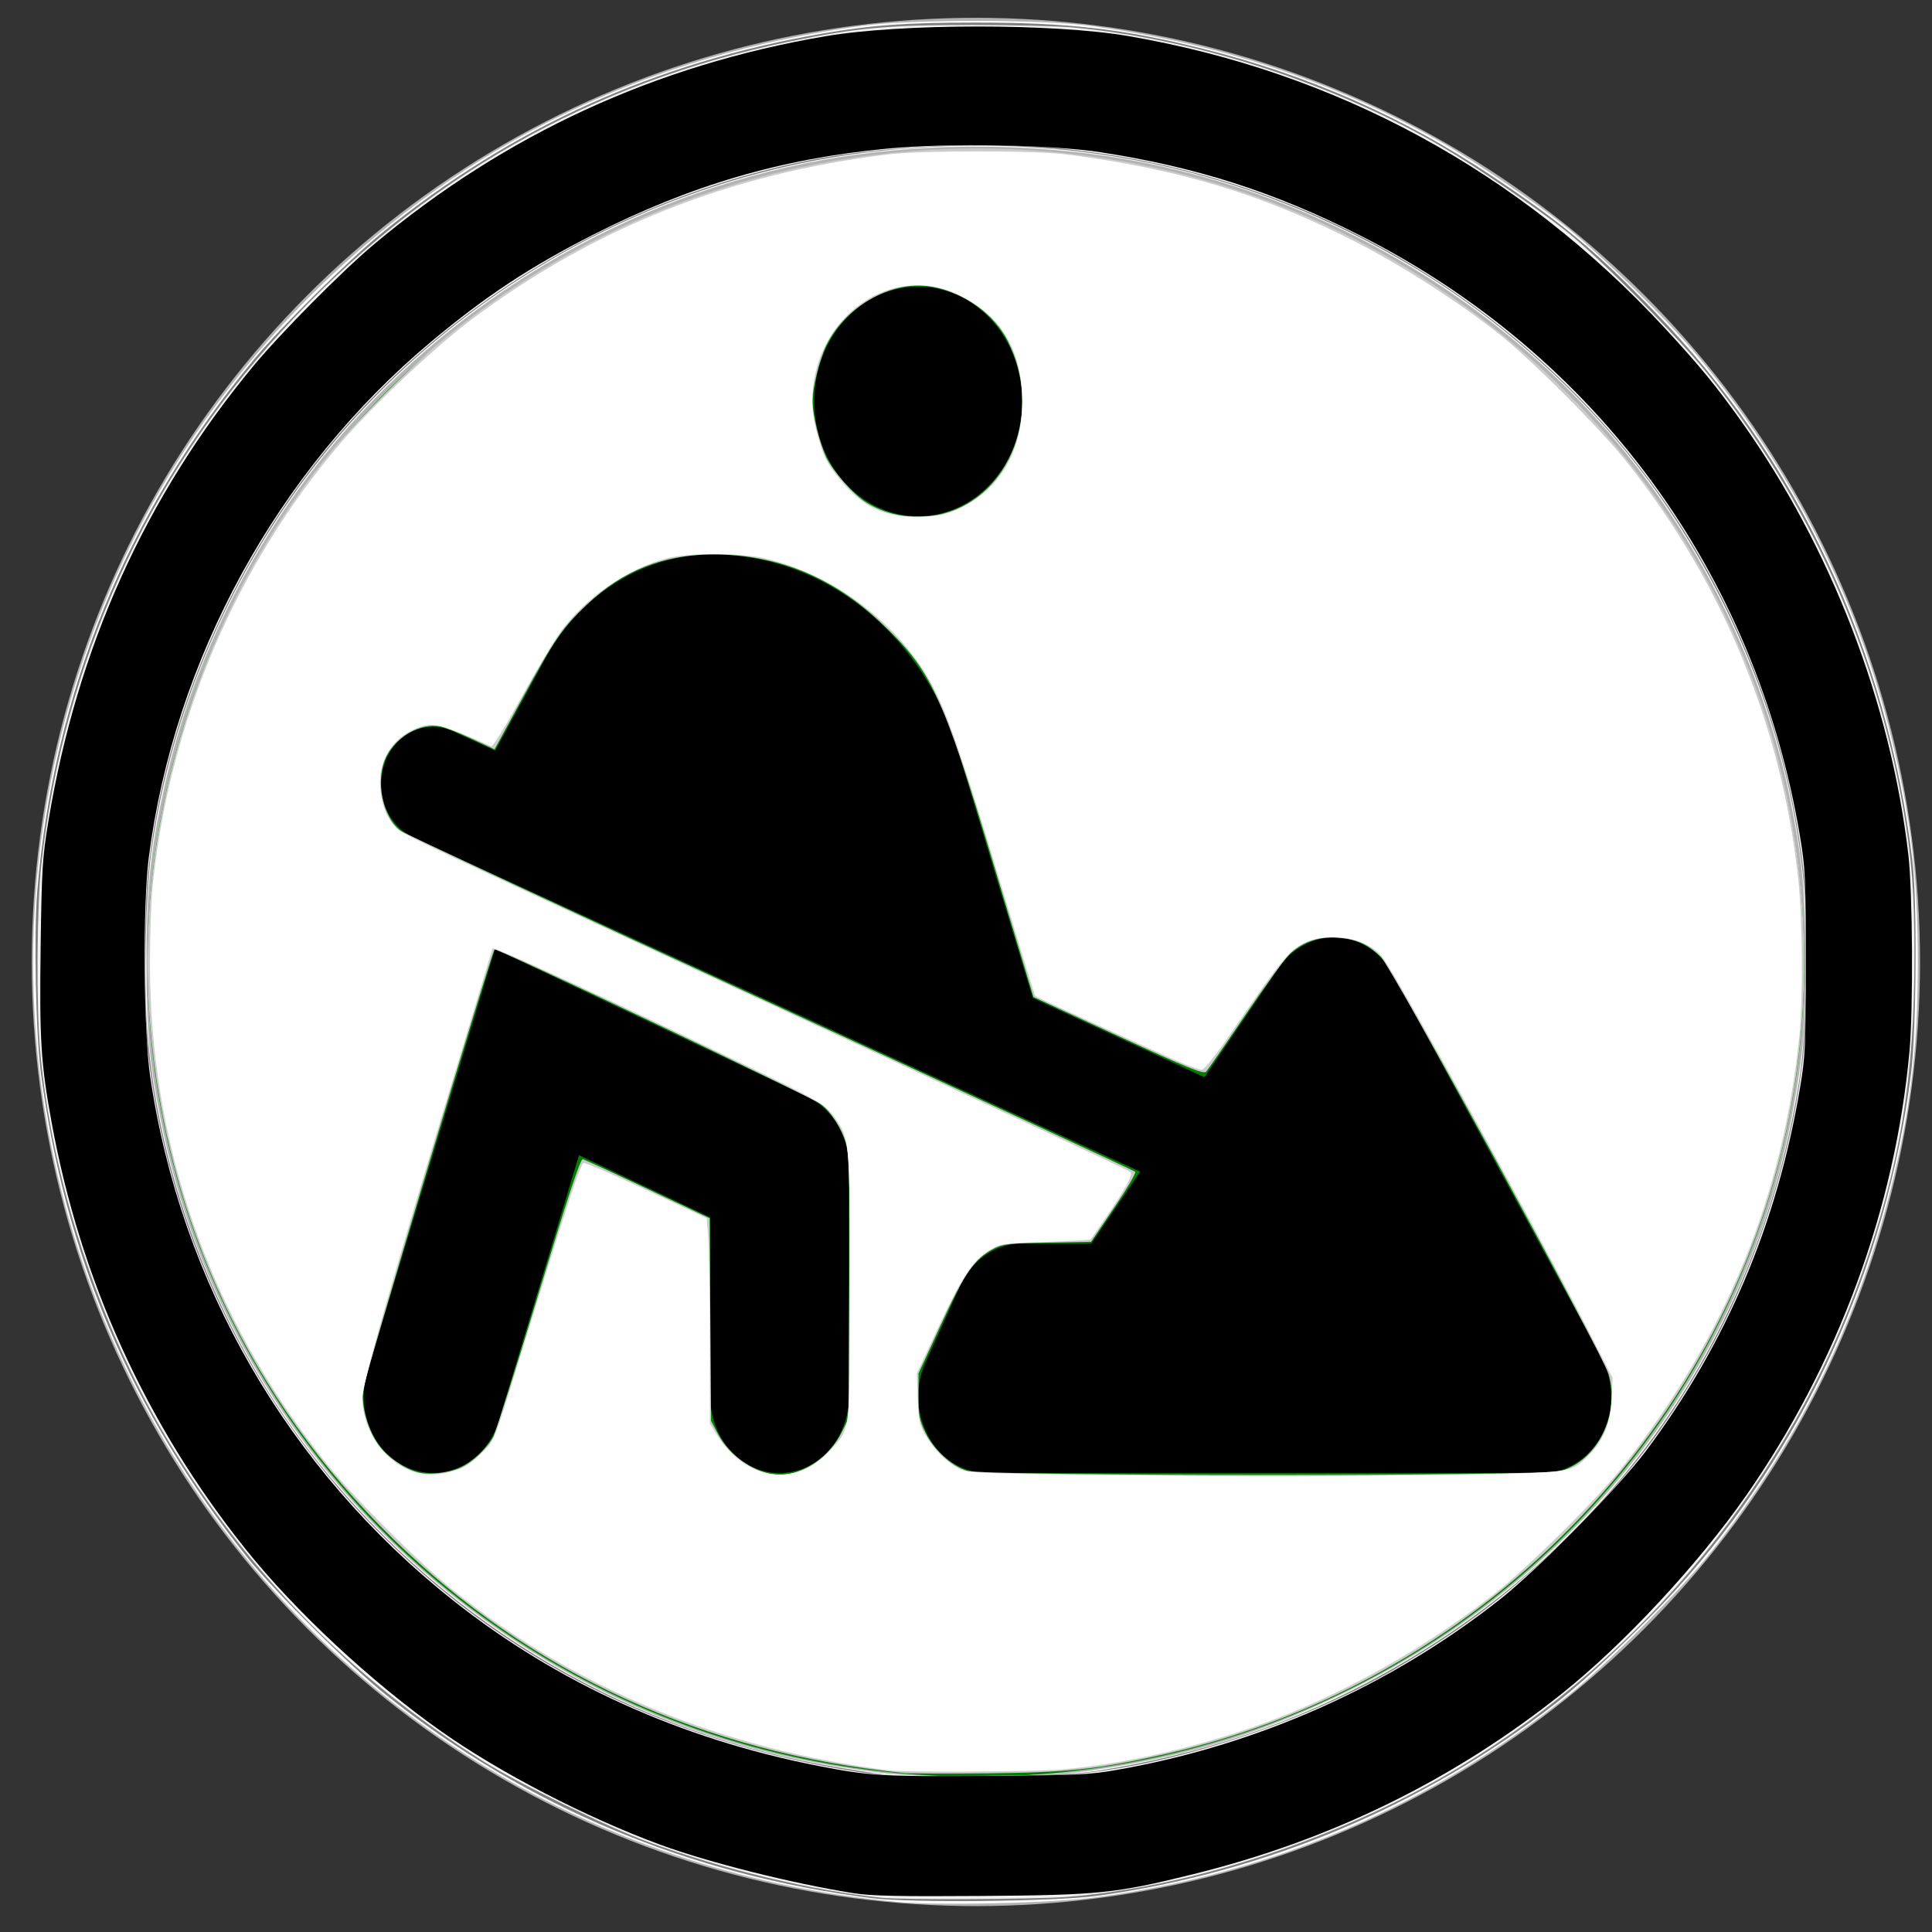 <?xml version="1.0" encoding="UTF-8" standalone="no"?>
<svg
   viewBox="0 0 596 596"
   width="80"
   height="80"
   version="1.1"
   id="svg2"
   sodipodi:docname="action.svg"
   inkscape:version="1.4 (86a8ad7, 2024-10-11)"
   xmlns:inkscape="http://www.inkscape.org/namespaces/inkscape"
   xmlns:sodipodi="http://sodipodi.sourceforge.net/DTD/sodipodi-0.dtd"
   xmlns="http://www.w3.org/2000/svg"
   xmlns:svg="http://www.w3.org/2000/svg">
  <rect x="0" y="0" width="596" height="596" fill="#333333" stroke="none"/>
  <defs
     id="defs2" />
  <sodipodi:namedview
     id="namedview2"
     pagecolor="#ffffff"
     bordercolor="#999999"
     borderopacity="1"
     inkscape:showpageshadow="2"
     inkscape:pageopacity="0"
     inkscape:pagecheckerboard="0"
     inkscape:deskcolor="#d1d1d1"
     inkscape:zoom="7.73"
     inkscape:cx="56.921087"
     inkscape:cy="47.67141"
     inkscape:window-width="1920"
     inkscape:window-height="991"
     inkscape:window-x="-9"
     inkscape:window-y="-9"
     inkscape:window-maximized="1"
     inkscape:current-layer="g4" />
  <!--!Font Awesome Free 6.6.0 by @fontawesome - https://fontawesome.com License - https://fontawesome.com/license/free Copyright 2024 Fonticons, Inc.-->
  <g
     id="g4">
    <g
       id="g3"
       transform="matrix(0.914,0,0,0.914,29.738,30.017)">
      <circle
         cx="296.843"
         cy="291.832"
         fill="#000000"
         id="circle1"
         r="53.467%"
         style="stroke-width:0.891;fill:#b3b3b3" />
      <ellipse
         cx="296.843"
         cy="292.254"
         fill="#d3d3d3"
         id="circle2"
         rx="46.907%"
         ry="274.563"
         style="fill:#008000;stroke-width:0.865" />
    </g>
    <path
       d="m 251.177,123.833 a 32.071,35.42 0 1 1 64.142,0 32.071,35.42 0 1 1 -64.142,0 z m -132.427,111.277 c 3.408,-9.002 12.762,-13.282 20.98,-9.519 l 13.029,5.977 15.301,-28.114 c 10.891,-20.145 30.534,-32.394 51.715,-32.394 34.343,0 64.81,24.277 75.701,60.287 l 23.118,76.521 52.984,24.425 22.851,-33.649 c 4.276,-6.272 11.091,-9.814 18.174,-9.445 7.082,0.369 13.563,4.723 17.238,11.438 l 64.142,118.065 c 3.942,7.305 4.076,16.382 0.267,23.761 -3.808,7.379 -10.891,11.954 -18.575,11.954 H 304.628 c -7.416,0 -14.298,-4.206 -18.174,-11.216 -3.875,-7.01 -4.276,-15.644 -0.935,-22.949 l 10.69,-23.613 c 3.608,-7.969 11.024,-13.061 19.109,-13.061 h 21.381 L 351.733,361.44 127.436,258.28 c -8.151,-3.763 -12.027,-14.094 -8.619,-23.17 z m 55.323,67.74 74.833,35.42 c 7.884,3.69 12.962,12.249 12.962,21.695 v 70.839 c 0,13.061 -9.555,23.613 -21.381,23.613 -11.826,0 -21.381,-10.552 -21.381,-23.613 v -55.269 l -40.49,-19.186 -24.721,81.908 c -3.742,12.397 -15.835,19.038 -27.06,14.906 -11.225,-4.132 -17.238,-17.488 -13.563,-29.812 l 32.071,-106.259 7.35,-24.351 z"
       id="path2"
       style="stroke-width:0.702" />
    <path
       style="fill:#ffffff;stroke-width:0.129"
       d="M 46.378,98.436 C 31.555,97.038 18.413,89.337 10.192,77.232 1.068,63.797 -0.806,46.983 5.138,31.889 7.647,25.519 11.442,19.829 16.446,14.938 24.198,7.359 33.586,2.828 44.631,1.336 c 2.502,-0.338 9.27,-0.338 11.772,0 6.68,0.903 12.628,2.869 18.176,6.01 1.696,0.96 4.946,3.163 6.468,4.384 1.911,1.533 5.234,4.796 6.841,6.718 4.79,5.728 8.229,12.489 9.981,19.624 1.042,4.243 1.388,7.136 1.396,11.67 0.008,4.588 -0.386,7.814 -1.474,12.083 -1.738,6.812 -4.81,12.961 -9.284,18.577 -1.511,1.897 -5.431,5.839 -7.237,7.278 -7.306,5.822 -15.375,9.281 -24.544,10.523 -2.244,0.304 -8.188,0.439 -10.349,0.235 z m 10.314,-6.828 c 4.951,-0.745 8.713,-1.927 13.231,-4.156 12.007,-5.924 20.535,-17.107 22.886,-30.014 0.537,-2.948 0.658,-4.404 0.648,-7.827 -0.01,-3.448 -0.172,-5.149 -0.783,-8.183 C 91.411,35.148 88.387,28.725 84.282,23.606 77.695,15.392 67.778,9.675 57.374,8.094 52.552,7.362 47.29,7.429 42.561,8.283 32.497,10.101 23.151,15.652 16.753,23.611 c -3.811,4.741 -6.723,10.656 -8.085,16.426 -0.844,3.574 -1.092,5.816 -1.087,9.834 0.004,3.585 0.157,5.213 0.778,8.279 3.463,17.105 17.618,30.528 35.122,33.306 2.891,0.459 3.655,0.505 7.62,0.462 3.034,-0.033 4.18,-0.097 5.592,-0.309 z"
       id="path4"
       transform="scale(5.96)" />
    <path
       style="fill:#808080;stroke-width:0.129"
       d="M 45.153,98.25 C 35.677,97.045 27.291,93.541 19.987,87.734 18.143,86.269 14.167,82.325 12.789,80.595 6.8,73.078 3.377,65.046 2.12,55.563 1.851,53.53 1.745,48.322 1.928,46.119 2.79,35.776 6.583,26.486 13.179,18.564 c 1.397,-1.678 4.885,-5.123 6.591,-6.509 6.711,-5.454 14.153,-8.823 22.789,-10.316 2.573,-0.445 4.329,-0.571 7.958,-0.571 4.801,0 7.627,0.327 11.772,1.363 5.449,1.362 10.333,3.514 14.942,6.585 3.598,2.397 5.295,3.81 8.346,6.946 7.452,7.66 12.094,17.529 13.41,28.505 0.249,2.079 0.205,8.813 -0.072,10.996 -1.278,10.076 -5.545,19.442 -12.175,26.725 -1.78,1.955 -4.549,4.578 -6.148,5.824 -6.883,5.361 -15.106,8.821 -23.8,10.015 -2.17,0.298 -9.643,0.377 -11.638,0.123 z M 56.792,91.659 C 62.25,90.796 67.05,89.172 71.604,86.646 83.425,80.09 91.144,69.007 93.16,55.696 93.491,53.512 93.617,48.865 93.415,46.313 92.858,39.29 90.438,32.448 86.348,26.326 83.048,21.387 78.242,16.848 73.03,13.748 64.538,8.698 55.242,6.719 45.278,7.84 32.898,9.233 21.409,16.219 14.56,26.52 11.006,31.865 8.643,38.058 7.824,44.179 7.541,46.289 7.436,50.843 7.614,53.251 c 0.588,7.946 3.837,16.159 8.898,22.496 6.811,8.526 16.269,14.028 27.122,15.777 2.758,0.444 2.537,0.433 7.4,0.389 3.305,-0.029 4.736,-0.093 5.757,-0.254 z"
       id="path5"
       transform="scale(5.96)" />
    <path
       style="fill:#f2f2f2;stroke-width:0.129"
       d="M 45.666,98.231 C 42.043,97.866 37.407,96.758 33.533,95.332 31.382,94.54 26.825,92.307 24.975,91.139 18.107,86.801 12.773,81.364 8.68,74.529 5.13,68.6 2.66,61.051 2.073,54.334 1.872,52.033 1.909,46.843 2.143,44.723 3.286,34.325 7.591,24.768 14.549,17.176 21.803,9.262 30.621,4.235 40.937,2.135 c 3.411,-0.695 5.049,-0.841 9.386,-0.841 2.099,5.94e-5 4.457,0.059 5.24,0.131 6.365,0.587 13.537,2.916 19.164,6.222 1.719,1.01 4.861,3.15 6.321,4.306 1.724,1.364 5.783,5.456 7.33,7.387 5.279,6.594 8.703,14.206 10.138,22.541 0.436,2.535 0.575,4.35 0.575,7.536 3.13e-4,6.413 -0.74,10.889 -2.737,16.559 -3.698,10.495 -11.235,19.736 -20.78,25.475 -6.131,3.687 -13.978,6.271 -20.459,6.738 -1.616,0.117 -8.407,0.146 -9.448,0.041 z m 9.597,-6.38 c 5.156,-0.377 12.082,-2.619 17.004,-5.503 3.597,-2.108 5.998,-3.952 8.926,-6.853 3.062,-3.036 4.92,-5.447 7.017,-9.108 2.735,-4.773 4.722,-11.068 5.19,-16.442 0.197,-2.261 0.163,-7.048 -0.065,-8.99 C 92.367,36.679 88.907,28.785 83.498,22.51 76.065,13.886 65.514,8.536 54.14,7.623 50.648,7.342 45.691,7.592 42.312,8.22 c -10.743,1.994 -20.726,8.315 -26.992,17.091 -4.296,6.017 -7.086,13.359 -7.685,20.227 -0.166,1.904 -0.166,7.071 5.688e-4,8.668 0.962,9.231 5.11,18.039 11.684,24.806 6.733,6.931 15.093,11.152 25.182,12.714 1.707,0.264 7.887,0.337 10.761,0.127 z"
       id="path6"
       transform="scale(5.96)" />
    <path
       style="fill:#cccccc;stroke-width:0.129"
       d="M 46.766,91.769 C 36.461,90.732 27.431,86.587 20.329,79.635 12.933,72.394 8.609,63.226 7.769,53.001 6.902,42.453 10.38,31.508 17.211,23.286 18.482,21.757 21.293,18.944 22.811,17.681 35.768,6.91 54.036,4.632 69.17,11.9 86.251,20.105 95.771,37.953 92.866,56.327 90.207,73.142 77.112,86.995 60.285,90.797 c -3.47,0.784 -5.006,0.949 -9.185,0.989 -2.099,0.02 -4.049,0.013 -4.334,-0.016 z M 23.836,75.962 c 0.622,-0.28 1.374,-0.99 1.705,-1.611 0.123,-0.23 1.174,-3.561 2.337,-7.404 1.509,-4.987 2.164,-6.974 2.286,-6.946 0.095,0.022 1.61,0.718 3.368,1.547 l 3.196,1.507 0.038,5.245 0.038,5.245 0.35,0.663 c 0.635,1.205 2.019,2.119 3.208,2.119 1.23,0 2.578,-0.917 3.195,-2.171 l 0.363,-0.739 0.037,-6.776 c 0.031,-5.731 0.007,-6.879 -0.158,-7.446 -0.227,-0.781 -0.755,-1.61 -1.293,-2.032 -0.504,-0.394 -16.802,-8.124 -16.909,-8.019 -0.17,0.167 -6.754,22.228 -6.812,22.825 -0.083,0.847 0.275,2.086 0.816,2.83 0.456,0.626 1.329,1.228 2.046,1.411 0.585,0.149 1.548,0.04 2.188,-0.247 z m 56.976,0.171 c 1.887,-0.56 3.058,-2.94 2.455,-4.991 -0.316,-1.076 -11.185,-21 -11.785,-21.604 -0.67,-0.674 -1.275,-0.939 -2.286,-1.001 -0.953,-0.058 -1.668,0.179 -2.397,0.796 -0.224,0.189 -1.264,1.61 -2.311,3.158 -1.047,1.547 -1.975,2.889 -2.063,2.982 -0.129,0.137 -0.977,-0.208 -4.545,-1.85 l -4.387,-2.019 -2.07,-6.882 c -2.669,-8.875 -3.214,-10.037 -5.89,-12.554 -2.449,-2.303 -5.359,-3.479 -8.599,-3.474 -2.601,0.004 -4.676,0.825 -6.555,2.593 -1.275,1.199 -1.648,1.744 -3.397,4.956 l -1.384,2.542 -1.189,-0.551 c -0.654,-0.303 -1.383,-0.588 -1.62,-0.633 -1.004,-0.192 -2.224,0.475 -2.769,1.513 -0.623,1.186 -0.257,3.156 0.723,3.889 0.224,0.168 8.847,4.184 19.161,8.925 10.315,4.741 18.8,8.666 18.855,8.722 0.056,0.056 -0.435,0.894 -1.092,1.863 l -1.193,1.762 -2.268,0.043 c -2.028,0.038 -2.323,0.073 -2.791,0.323 -0.985,0.526 -1.478,1.24 -2.712,3.924 l -1.16,2.523 -0.002,1.164 c -0.002,1.016 0.044,1.258 0.361,1.904 0.441,0.897 1.339,1.721 2.148,1.971 0.916,0.282 29.81,0.289 30.759,0.007 z M 48.815,26.585 c 3.514,-0.915 5.175,-5.325 3.357,-8.915 -0.703,-1.387 -2.199,-2.482 -3.845,-2.813 -2.075,-0.417 -4.53,0.921 -5.562,3.031 -0.345,0.704 -0.716,2.196 -0.716,2.876 0,0.652 0.357,2.117 0.696,2.857 0.349,0.762 1.408,1.966 2.114,2.402 1.132,0.7 2.618,0.911 3.957,0.562 z"
       id="path7"
       transform="scale(5.96)" />
    <path
       style="fill:#ffffff;stroke-width:0.129"
       d="M 45.99,91.632 C 37.314,90.514 29.862,87.434 23.48,82.329 21.651,80.866 18.354,77.568 16.896,75.744 10.901,68.242 7.762,59.344 7.762,49.853 c 0,-1.434 0.061,-3.21 0.135,-3.946 0.857,-8.527 4.327,-16.686 9.806,-23.06 1.587,-1.846 4.823,-4.896 6.649,-6.267 6.377,-4.788 13.393,-7.58 21.573,-8.585 1.743,-0.214 7.67,-0.213 9.314,0.002 5.828,0.762 10.054,2.04 14.897,4.506 2.363,1.203 5.343,3.113 7.42,4.755 1.686,1.333 5.301,4.954 6.665,6.676 4.979,6.284 8.007,13.667 8.86,21.604 0.219,2.041 0.248,6.123 0.057,8.039 -0.834,8.349 -3.794,15.572 -9.166,22.362 -1.358,1.716 -4.966,5.276 -6.741,6.652 -4.07,3.154 -8.726,5.647 -13.26,7.102 -3.097,0.994 -6.347,1.674 -9.056,1.897 -1.46,0.12 -8.081,0.152 -8.926,0.043 z M 74.45,76.338 c 7.017,-0.104 6.855,-0.084 7.743,-0.972 0.799,-0.799 1.156,-1.656 1.221,-2.934 l 0.057,-1.112 -1.29,-2.51 c -2.923,-5.686 -9.804,-18.167 -10.61,-19.244 -0.773,-1.034 -2.796,-1.391 -4.126,-0.728 -0.724,0.361 -1.245,1.007 -3.676,4.558 -0.826,1.207 -1.433,1.972 -1.565,1.973 -0.118,3.66e-4 -0.671,-0.196 -1.229,-0.437 -1.169,-0.504 -7.334,-3.319 -7.392,-3.376 -0.021,-0.021 -0.669,-2.126 -1.44,-4.678 -2.993,-9.912 -3.515,-11.26 -5.135,-13.271 -1.87,-2.321 -4.668,-4.09 -7.456,-4.713 -1.289,-0.288 -3.903,-0.289 -5.012,-0.003 -2.103,0.543 -4.319,2.094 -5.604,3.922 -0.381,0.542 -1.296,2.086 -2.033,3.431 -0.737,1.344 -1.401,2.417 -1.476,2.384 -2.749,-1.225 -3.083,-1.297 -4.017,-0.869 -1.468,0.673 -2.075,2.225 -1.556,3.975 0.105,0.353 0.36,0.815 0.566,1.026 0.436,0.446 -0.405,0.048 21.353,10.099 9.137,4.221 16.669,7.731 16.738,7.8 0.146,0.146 -0.243,0.864 -1.305,2.407 -0.392,0.569 -0.731,1.058 -0.754,1.086 -0.023,0.028 -1.082,0.086 -2.352,0.129 -2.28,0.078 -2.318,0.084 -2.936,0.467 -0.843,0.523 -1.407,1.389 -2.663,4.091 l -1.045,2.248 0.045,1.295 c 0.04,1.136 0.089,1.371 0.403,1.906 0.439,0.75 1.118,1.423 1.749,1.735 0.432,0.214 1.019,0.242 6.362,0.308 8.798,0.109 11.483,0.11 18.435,0.006 z M 23.54,76.121 c 0.511,-0.152 0.861,-0.377 1.354,-0.873 0.756,-0.76 0.546,-0.206 2.607,-6.878 1.965,-6.361 2.543,-8.106 2.706,-8.168 0.08,-0.031 1.545,0.598 3.257,1.398 l 3.112,1.453 0.082,0.964 c 0.045,0.53 0.082,2.923 0.082,5.318 v 4.354 l 0.392,0.619 c 1.475,2.326 4.058,2.694 5.776,0.823 1.141,-1.242 1.076,-0.733 1.076,-8.542 0,-7.573 -0.01,-7.682 -0.774,-8.738 -0.511,-0.705 -0.761,-0.851 -4.788,-2.798 -6.862,-3.317 -12.937,-6.117 -12.937,-5.961 0,0.031 -0.643,2.17 -1.429,4.752 -3.814,12.53 -5.298,17.727 -5.298,18.556 0,1.471 0.965,3.015 2.264,3.622 0.763,0.357 1.549,0.388 2.518,0.1 z m 26.05,-49.767 c 2.152,-0.99 3.32,-2.955 3.32,-5.581 0,-2.599 -1.061,-4.414 -3.198,-5.47 -4.228,-2.089 -8.757,2.261 -7.422,7.127 0.338,1.23 0.484,1.523 1.217,2.422 1.154,1.417 2.342,1.956 4.164,1.891 0.931,-0.033 1.315,-0.111 1.919,-0.389 z"
       id="path8"
       transform="scale(5.96)" />
    <path
       style="fill:#000000;stroke-width:0.129"
       d="M 44.179,97.991 C 41.005,97.488 36.653,96.395 34.153,95.473 30.326,94.062 25.881,91.76 22.833,89.61 19.213,87.058 15.262,83.377 12.706,80.175 7.548,73.714 4.162,66.263 2.67,58.085 2.116,55.053 2.039,53.825 2.103,49.03 2.158,44.978 2.195,44.376 2.506,42.497 3.991,33.526 7.518,25.702 13.127,18.93 14.521,17.248 17.73,14.01 19.34,12.661 26.146,6.958 33.908,3.378 42.725,1.875 46.637,1.208 54.555,1.204 58.409,1.868 69.194,3.724 78.637,8.861 86.149,16.96 c 1.787,1.927 2.69,3.028 4.004,4.881 4.637,6.543 7.699,14.497 8.624,22.401 0.222,1.897 0.257,7.979 0.059,10.156 -0.742,8.16 -3.693,16.184 -8.469,23.029 -2.473,3.543 -6.312,7.67 -9.512,10.224 -5.621,4.486 -11.989,7.605 -19.118,9.362 -4.029,0.993 -4.846,1.077 -10.96,1.122 -4.234,0.031 -5.69,-6.14e-4 -6.598,-0.144 z m 13.639,-6.383 c 7.273,-1.278 14.109,-4.32 19.815,-8.819 1.968,-1.552 6.163,-5.817 7.565,-7.691 4.168,-5.574 6.787,-11.747 7.969,-18.78 0.276,-1.645 0.301,-2.169 0.301,-6.511 0,-4.352 -0.024,-4.864 -0.303,-6.533 C 90.88,29.638 82.623,18.37 70.375,12.174 65.943,9.932 61.945,8.651 56.986,7.883 54.411,7.485 49.078,7.393 45.925,7.692 40.429,8.213 35.742,9.587 30.681,12.159 27.444,13.804 25.143,15.323 22.33,17.674 14.369,24.325 9.012,34.115 7.698,44.412 7.387,46.853 7.428,53.359 7.77,55.692 9.343,66.427 14.897,76.047 23.432,82.821 c 5.412,4.295 11.78,7.184 18.921,8.582 2.634,0.516 3.29,0.555 8.747,0.52 4.584,-0.03 5.276,-0.062 6.718,-0.315 z"
       id="path9"
       transform="scale(5.96)" />
  </g>
</svg>
